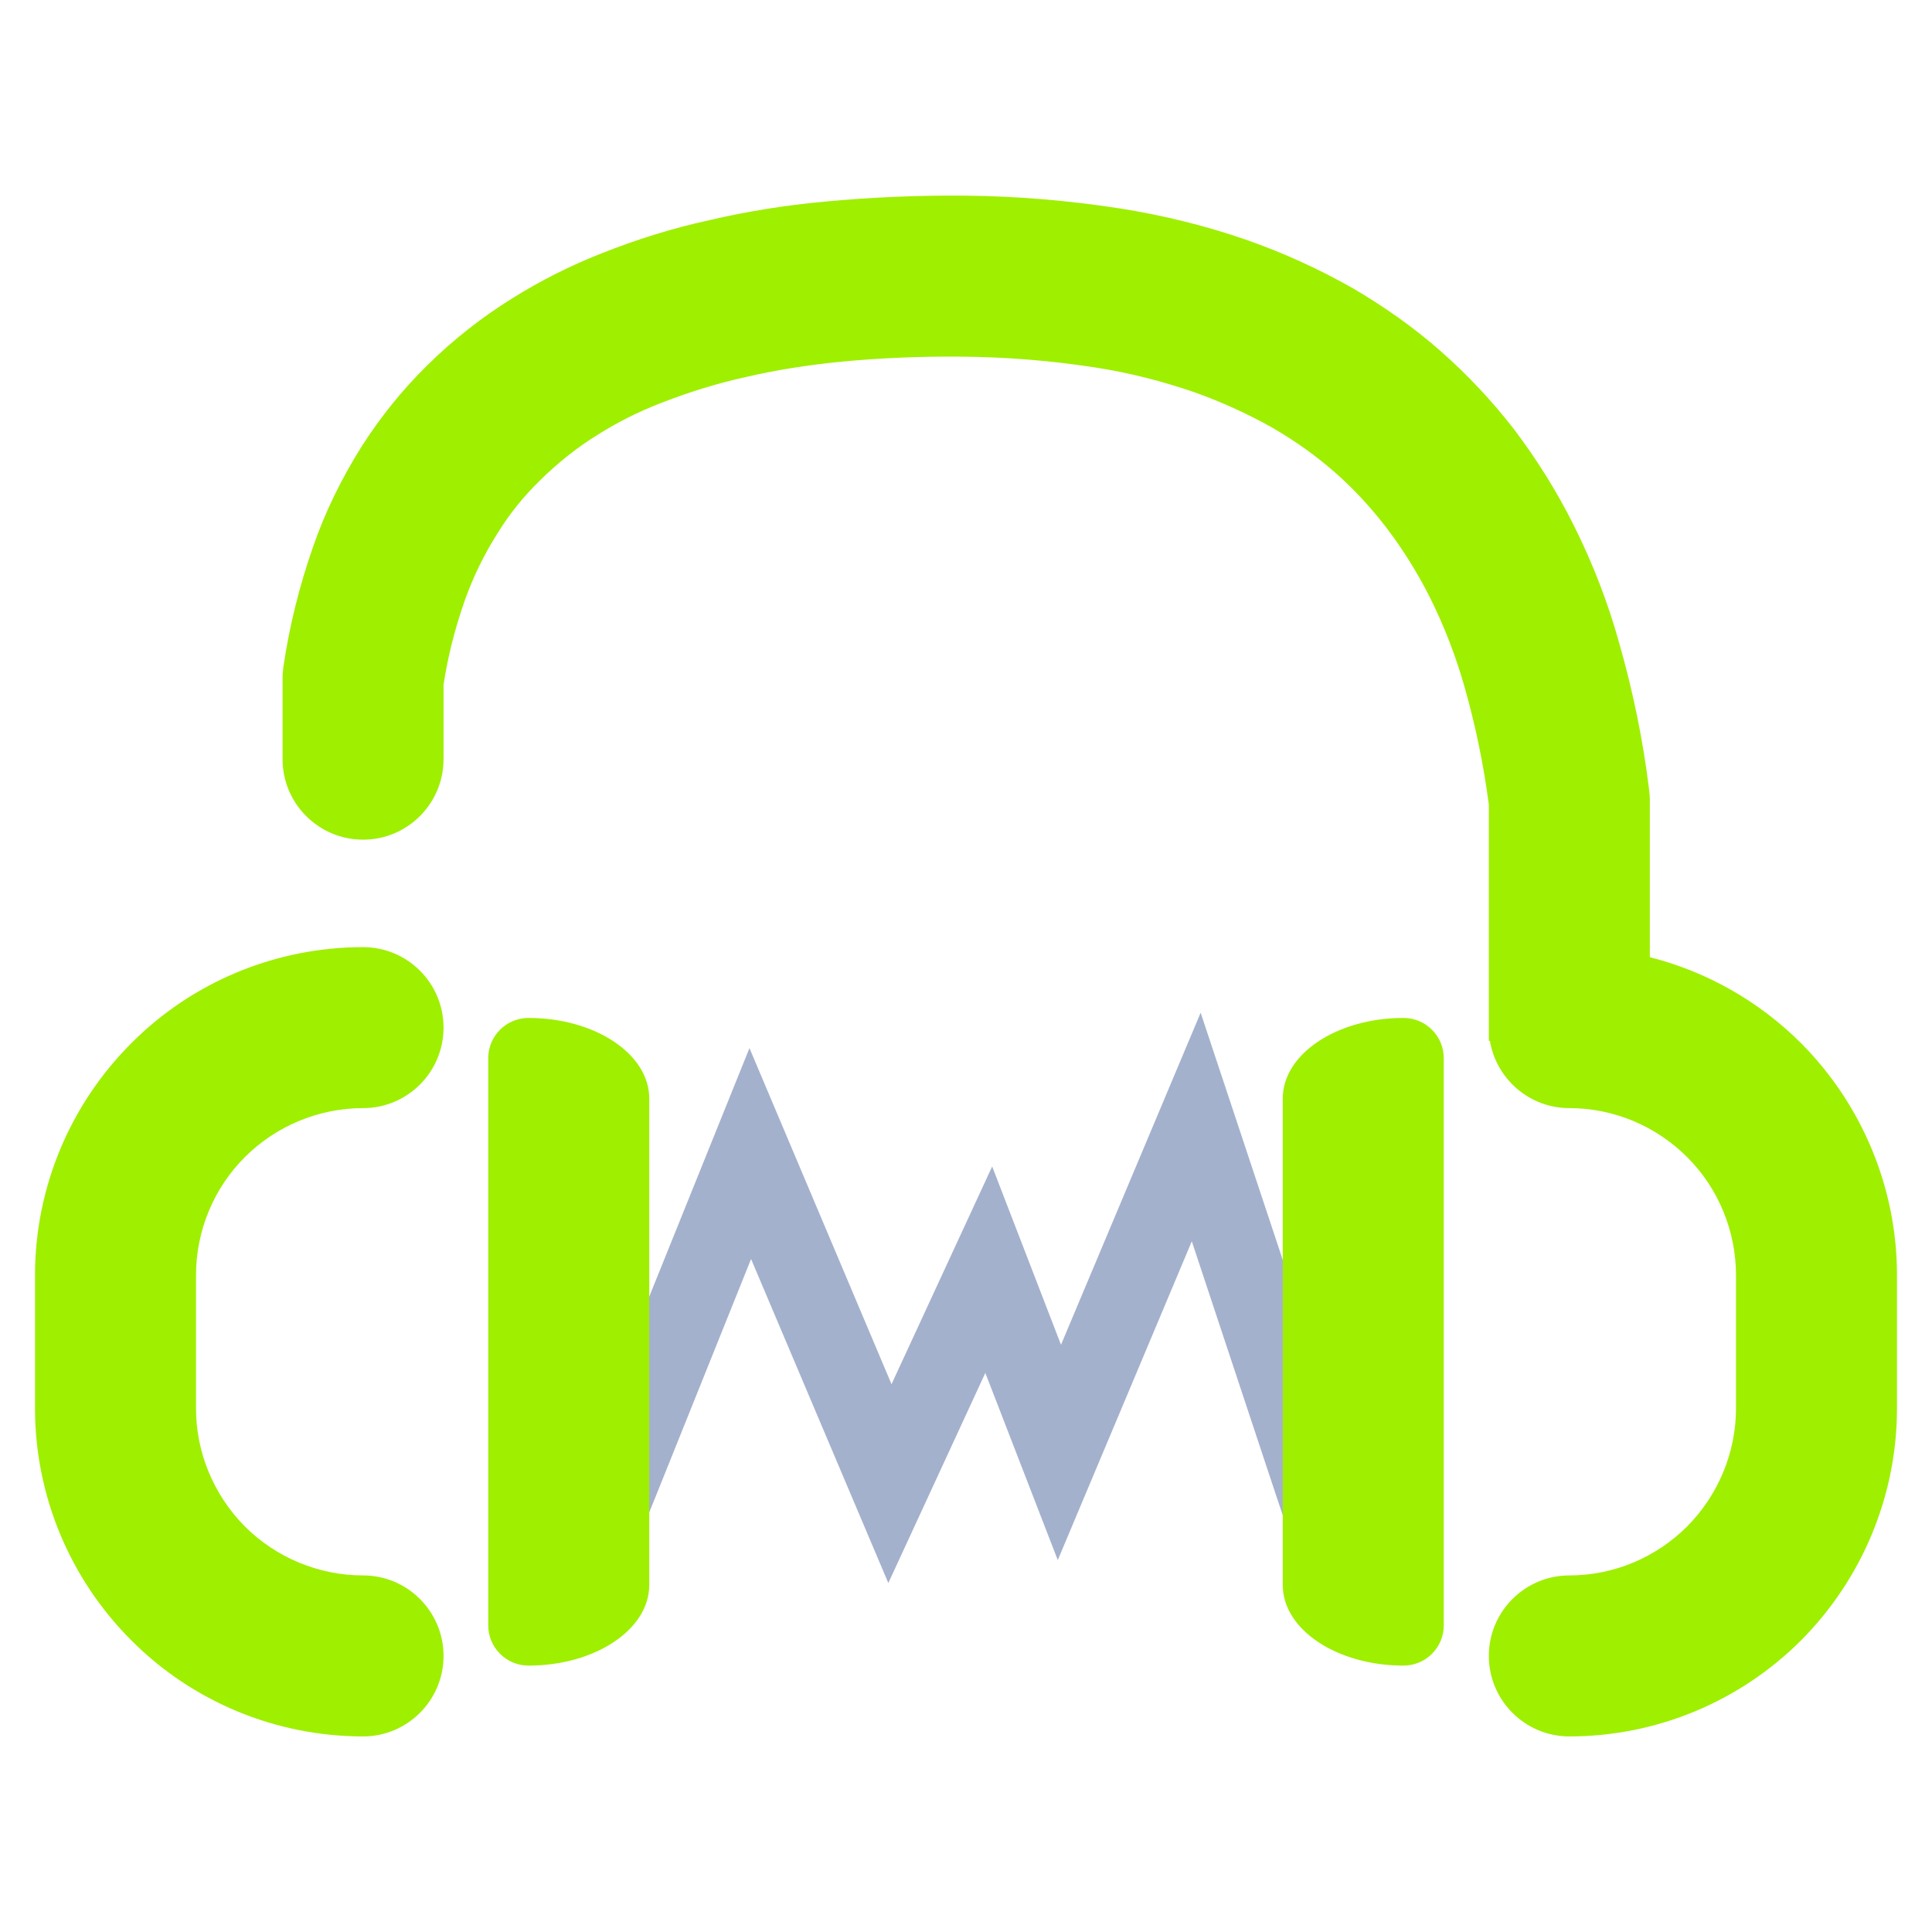 <svg width="64" height="64" viewBox="0 0 64 64" fill="none" xmlns="http://www.w3.org/2000/svg">
<path d="M21.693 49.64L21.187 50.88L18.72 49.88L19.213 48.64L24.827 34.72L29.533 45.853L32.867 38.64L35.147 44.547L39.773 33.547L44.813 48.72L45.227 49.987L42.707 50.827L42.28 49.56L39.48 41.12L35.04 51.68L32.64 45.48L29.427 52.44L24.88 41.707L21.693 49.64Z" fill="#A4B1CD"/>
<path fill-rule="evenodd" clip-rule="evenodd" d="M49.356 34.481C49.567 35.744 50.665 36.708 51.987 36.708C53.453 36.708 54.853 37.295 55.893 38.335C56.92 39.361 57.507 40.775 57.507 42.241V46.655C57.507 48.121 56.92 49.521 55.893 50.561C54.853 51.601 53.453 52.188 51.987 52.188C50.515 52.188 49.32 53.383 49.32 54.855C49.32 56.325 50.515 57.521 51.987 57.521C54.867 57.521 57.627 56.375 59.667 54.335C61.693 52.295 62.84 49.535 62.84 46.655V42.241C62.84 39.361 61.693 36.601 59.667 34.561C58.269 33.163 56.533 32.185 54.653 31.708V26.481C54.653 26.375 54.64 26.255 54.627 26.148C54.427 24.508 54.093 22.895 53.64 21.308C53.267 19.961 52.76 18.655 52.133 17.401C51.573 16.281 50.907 15.215 50.16 14.228C49.427 13.281 48.613 12.415 47.72 11.628C46.827 10.841 45.84 10.148 44.813 9.548C43.707 8.921 42.547 8.388 41.333 7.961C39.96 7.481 38.547 7.135 37.12 6.908C35.4 6.641 33.667 6.495 31.933 6.481C30.387 6.468 28.84 6.535 27.293 6.681C26.013 6.801 24.747 7.001 23.493 7.295C22.267 7.561 21.08 7.935 19.907 8.401C18.893 8.801 17.907 9.295 16.973 9.881C15.96 10.508 15.013 11.255 14.16 12.095C13.333 12.908 12.6 13.815 11.973 14.801C11.32 15.841 10.773 16.948 10.373 18.108C9.92 19.401 9.587 20.735 9.387 22.095C9.373 22.228 9.36 22.348 9.36 22.481V25.148C9.36 26.619 10.555 27.815 12.027 27.815C13.499 27.815 14.693 26.619 14.693 25.148V22.681C14.84 21.721 15.08 20.788 15.4 19.881C15.68 19.095 16.04 18.361 16.48 17.668C16.88 17.015 17.36 16.428 17.907 15.895C18.48 15.335 19.107 14.828 19.8 14.401C20.453 13.988 21.147 13.641 21.867 13.361C22.787 13.001 23.72 12.708 24.68 12.495C25.707 12.255 26.747 12.095 27.8 11.988C29.16 11.855 30.52 11.801 31.893 11.815C33.36 11.828 34.84 11.948 36.293 12.175C37.413 12.348 38.507 12.628 39.587 13.001C40.48 13.321 41.333 13.708 42.16 14.175C42.893 14.601 43.573 15.081 44.213 15.641C44.84 16.188 45.4 16.801 45.907 17.455C46.467 18.188 46.947 18.961 47.36 19.775C47.84 20.735 48.227 21.735 48.52 22.775C48.88 24.041 49.147 25.335 49.32 26.655V31.815V34.041V34.481H49.356ZM12.027 52.188C13.499 52.188 14.693 53.383 14.693 54.855C14.693 56.325 13.499 57.521 12.027 57.521C9.147 57.521 6.373 56.375 4.347 54.335C2.307 52.295 1.16 49.535 1.16 46.655V42.241C1.16 39.361 2.307 36.601 4.347 34.561C6.373 32.521 9.147 31.375 12.027 31.375C13.499 31.375 14.693 32.569 14.693 34.041C14.693 35.512 13.499 36.708 12.027 36.708C10.56 36.708 9.147 37.295 8.107 38.335C7.08 39.361 6.493 40.775 6.493 42.241V46.655C6.493 48.121 7.08 49.521 8.107 50.561C9.147 51.601 10.56 52.188 12.027 52.188ZM21.507 52.508C21.507 53.979 19.715 55.175 17.507 55.175C16.771 55.175 16.173 54.577 16.173 53.841V52.508V36.388V35.055C16.173 34.319 16.771 33.721 17.507 33.721C19.715 33.721 21.507 34.916 21.507 36.388V52.508ZM47.827 52.508V53.841C47.827 54.577 47.229 55.175 46.493 55.175C44.285 55.175 42.493 53.979 42.493 52.508V36.388C42.493 34.916 44.285 33.721 46.493 33.721C47.229 33.721 47.827 34.319 47.827 35.055V36.388V52.508Z" fill="#9FEF00"/>
</svg>
